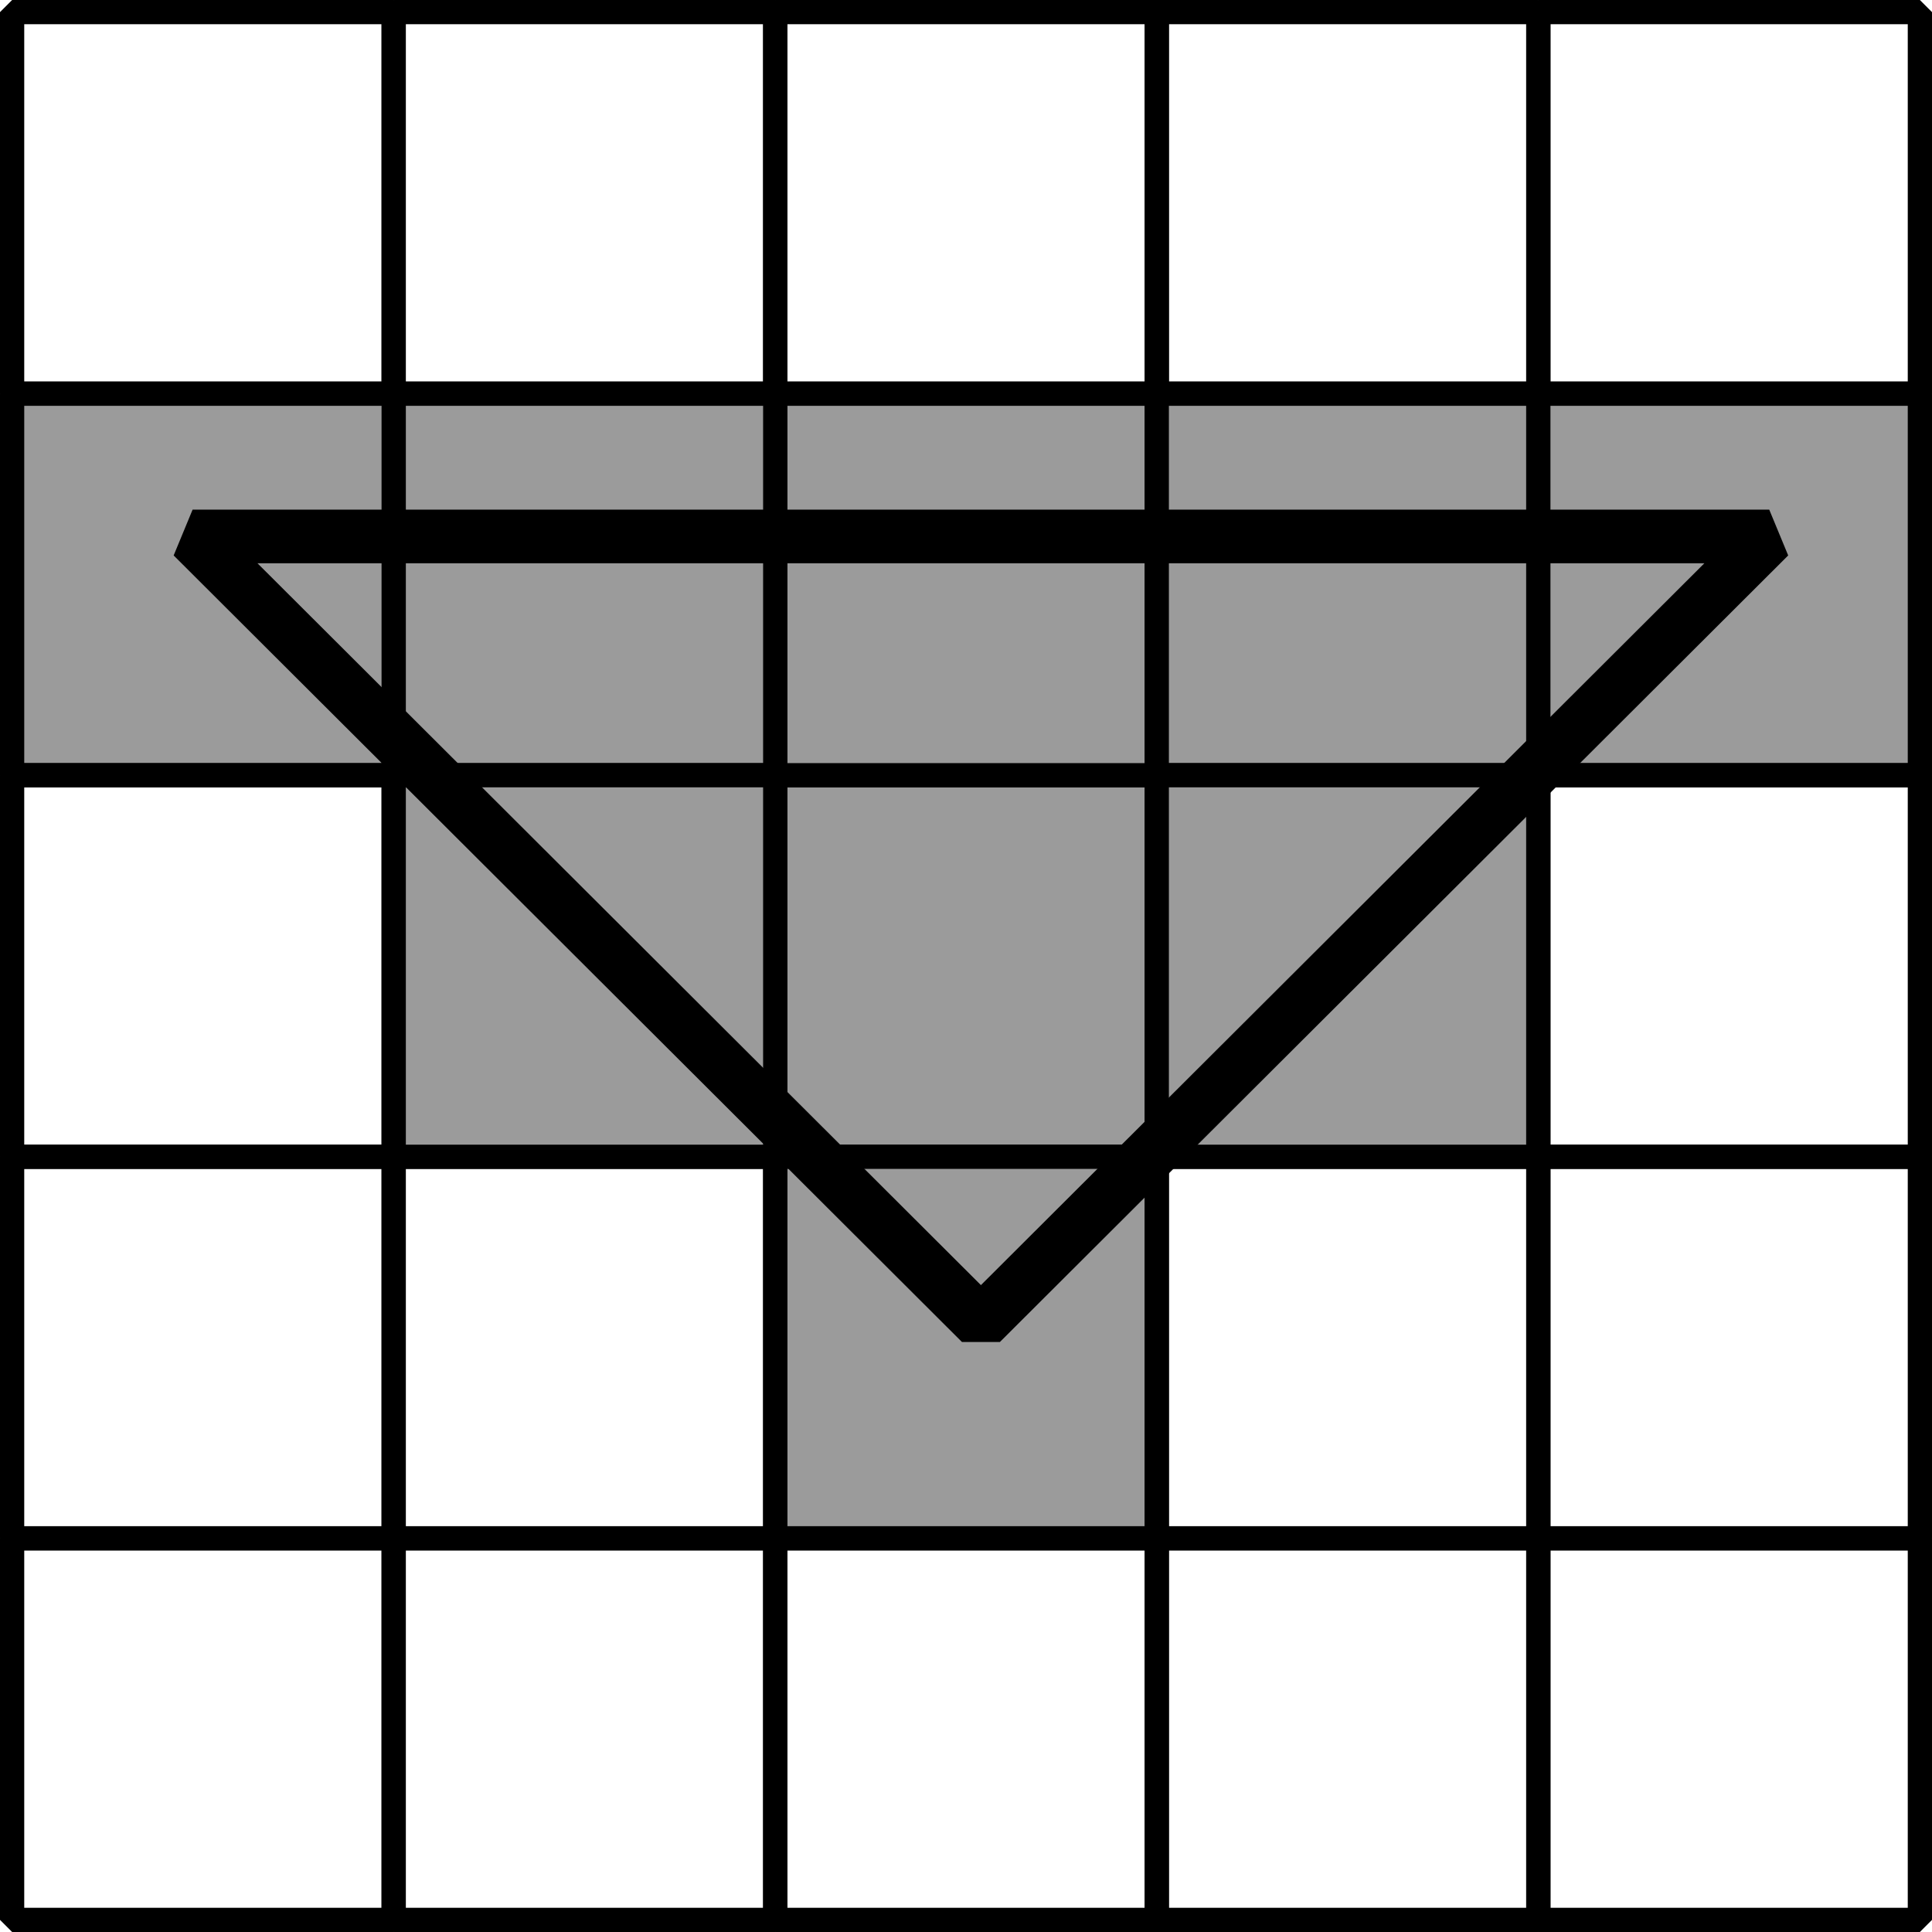 <?xml version="1.0" encoding="UTF-8" standalone="no"?>
<!-- Created with Inkscape (http://www.inkscape.org/) -->

<svg
   xmlns:dc="http://purl.org/dc/elements/1.1/"
   xmlns:cc="http://creativecommons.org/ns#"
   xmlns:rdf="http://www.w3.org/1999/02/22-rdf-syntax-ns#"
   xmlns:svg="http://www.w3.org/2000/svg"
   xmlns="http://www.w3.org/2000/svg"
   xmlns:sodipodi="http://sodipodi.sourceforge.net/DTD/sodipodi-0.dtd"
   xmlns:inkscape="http://www.inkscape.org/namespaces/inkscape"
   width="159.45"
   height="159.45"
   viewBox="0 0 159.45 159.45"
   id="svg4654"
   version="1.1"
   inkscape:version="0.91 r13725"
   sodipodi:docname="AoE-Cone-Square.svg">
  <defs
     id="defs4656" />
  <sodipodi:namedview
     id="base"
     pagecolor="#ffffff"
     bordercolor="#666666"
     borderopacity="1.0"
     inkscape:pageopacity="0.0"
     inkscape:pageshadow="2"
     inkscape:zoom="2.8780913"
     inkscape:cx="23.793371"
     inkscape:cy="68.826182"
     inkscape:document-units="px"
     inkscape:current-layer="layer1"
     showgrid="false"
     inkscape:window-width="1440"
     inkscape:window-height="853"
     inkscape:window-x="0"
     inkscape:window-y="0"
     inkscape:window-maximized="1"
     fit-margin-top="0"
     fit-margin-left="0"
     fit-margin-right="0"
     fit-margin-bottom="0"
     units="px" />
  <g
     inkscape:label="Layer 1"
     inkscape:groupmode="layer"
     id="layer1"
     transform="translate(-137.018,-343.001)">
    <rect
       style="opacity:1;fill:#9b9b9b;fill-opacity:1;fill-rule:nonzero;stroke:#000000;stroke-width:2;stroke-linecap:round;stroke-linejoin:bevel;stroke-miterlimit:4;stroke-dasharray:none;stroke-opacity:1"
       id="rect5550"
       width="31.49"
       height="31.49"
       x="200.999"
       y="406.981" />
    <rect
       y="438.471"
       x="200.999"
       height="31.49"
       width="31.49"
       id="rect5560"
       style="opacity:1;fill:#9b9b9b;fill-opacity:1;fill-rule:nonzero;stroke:#000000;stroke-width:2;stroke-linecap:round;stroke-linejoin:bevel;stroke-miterlimit:4;stroke-dasharray:none;stroke-opacity:1" />
    <rect
       style="opacity:1;fill:none;fill-opacity:1;fill-rule:nonzero;stroke:#000000;stroke-width:2;stroke-linecap:round;stroke-linejoin:bevel;stroke-miterlimit:4;stroke-dasharray:none;stroke-opacity:1"
       id="rect5562"
       width="31.49"
       height="31.49"
       x="232.488"
       y="438.471" />
    <rect
       y="438.471"
       x="263.978"
       height="31.49"
       width="31.49"
       id="rect5564"
       style="opacity:1;fill:none;fill-opacity:1;fill-rule:nonzero;stroke:#000000;stroke-width:2;stroke-linecap:round;stroke-linejoin:bevel;stroke-miterlimit:4;stroke-dasharray:none;stroke-opacity:1" />
    <rect
       style="opacity:1;fill:none;fill-opacity:1;fill-rule:nonzero;stroke:#000000;stroke-width:2;stroke-linecap:round;stroke-linejoin:bevel;stroke-miterlimit:4;stroke-dasharray:none;stroke-opacity:1"
       id="rect5566"
       width="31.49"
       height="31.49"
       x="169.508"
       y="438.471" />
    <rect
       y="438.471"
       x="138.018"
       height="31.49"
       width="31.49"
       id="rect5568"
       style="opacity:1;fill:none;fill-opacity:1;fill-rule:nonzero;stroke:#000000;stroke-width:2;stroke-linecap:round;stroke-linejoin:bevel;stroke-miterlimit:4;stroke-dasharray:none;stroke-opacity:1" />
    <rect
       style="opacity:1;fill:none;fill-opacity:1;fill-rule:nonzero;stroke:#000000;stroke-width:2;stroke-linecap:round;stroke-linejoin:bevel;stroke-miterlimit:4;stroke-dasharray:none;stroke-opacity:1"
       id="rect5570"
       width="31.49"
       height="31.49"
       x="200.999"
       y="469.961" />
    <rect
       y="469.961"
       x="232.488"
       height="31.49"
       width="31.49"
       id="rect5572"
       style="opacity:1;fill:none;fill-opacity:1;fill-rule:nonzero;stroke:#000000;stroke-width:2;stroke-linecap:round;stroke-linejoin:bevel;stroke-miterlimit:4;stroke-dasharray:none;stroke-opacity:1" />
    <rect
       style="opacity:1;fill:none;fill-opacity:1;fill-rule:nonzero;stroke:#000000;stroke-width:2;stroke-linecap:round;stroke-linejoin:bevel;stroke-miterlimit:4;stroke-dasharray:none;stroke-opacity:1"
       id="rect5574"
       width="31.49"
       height="31.49"
       x="263.978"
       y="469.961" />
    <rect
       y="469.961"
       x="169.508"
       height="31.49"
       width="31.49"
       id="rect5576"
       style="opacity:1;fill:none;fill-opacity:1;fill-rule:nonzero;stroke:#000000;stroke-width:2;stroke-linecap:round;stroke-linejoin:bevel;stroke-miterlimit:4;stroke-dasharray:none;stroke-opacity:1" />
    <rect
       style="opacity:1;fill:none;fill-opacity:1;fill-rule:nonzero;stroke:#000000;stroke-width:2;stroke-linecap:round;stroke-linejoin:bevel;stroke-miterlimit:4;stroke-dasharray:none;stroke-opacity:1"
       id="rect5578"
       width="31.49"
       height="31.49"
       x="138.018"
       y="469.961" />
    <rect
       y="375.491"
       x="200.999"
       height="31.49"
       width="31.49"
       id="rect5580"
       style="opacity:1;fill:#9b9b9b;fill-opacity:1;fill-rule:nonzero;stroke:#000000;stroke-width:2;stroke-linecap:round;stroke-linejoin:bevel;stroke-miterlimit:4;stroke-dasharray:none;stroke-opacity:1" />
    <rect
       style="opacity:1;fill:#9b9b9b;fill-opacity:1;fill-rule:nonzero;stroke:#000000;stroke-width:2;stroke-linecap:round;stroke-linejoin:bevel;stroke-miterlimit:4;stroke-dasharray:none;stroke-opacity:1"
       id="rect5582"
       width="31.49"
       height="31.49"
       x="232.488"
       y="375.491" />
    <rect
       y="375.491"
       x="263.978"
       height="31.49"
       width="31.49"
       id="rect5584"
       style="opacity:1;fill:#9b9b9b;fill-opacity:1;fill-rule:nonzero;stroke:#000000;stroke-width:2;stroke-linecap:round;stroke-linejoin:bevel;stroke-miterlimit:4;stroke-dasharray:none;stroke-opacity:1" />
    <rect
       style="opacity:1;fill:#9b9b9b;fill-opacity:1;fill-rule:nonzero;stroke:#000000;stroke-width:2;stroke-linecap:round;stroke-linejoin:bevel;stroke-miterlimit:4;stroke-dasharray:none;stroke-opacity:1"
       id="rect5586"
       width="31.49"
       height="31.49"
       x="169.508"
       y="375.491" />
    <rect
       y="375.491"
       x="138.018"
       height="31.49"
       width="31.49"
       id="rect5588"
       style="opacity:1;fill:#9b9b9b;fill-opacity:1;fill-rule:nonzero;stroke:#000000;stroke-width:2;stroke-linecap:round;stroke-linejoin:bevel;stroke-miterlimit:4;stroke-dasharray:none;stroke-opacity:1" />
    <rect
       style="opacity:1;fill:none;fill-opacity:1;fill-rule:nonzero;stroke:#000000;stroke-width:2;stroke-linecap:round;stroke-linejoin:bevel;stroke-miterlimit:4;stroke-dasharray:none;stroke-opacity:1"
       id="rect5590"
       width="31.49"
       height="31.49"
       x="200.999"
       y="344.001" />
    <rect
       y="344.001"
       x="232.488"
       height="31.49"
       width="31.49"
       id="rect5592"
       style="opacity:1;fill:none;fill-opacity:1;fill-rule:nonzero;stroke:#000000;stroke-width:2;stroke-linecap:round;stroke-linejoin:bevel;stroke-miterlimit:4;stroke-dasharray:none;stroke-opacity:1" />
    <rect
       style="opacity:1;fill:none;fill-opacity:1;fill-rule:nonzero;stroke:#000000;stroke-width:2;stroke-linecap:round;stroke-linejoin:bevel;stroke-miterlimit:4;stroke-dasharray:none;stroke-opacity:1"
       id="rect5594"
       width="31.49"
       height="31.49"
       x="263.978"
       y="344.001" />
    <rect
       y="344.001"
       x="169.508"
       height="31.49"
       width="31.49"
       id="rect5596"
       style="opacity:1;fill:none;fill-opacity:1;fill-rule:nonzero;stroke:#000000;stroke-width:2;stroke-linecap:round;stroke-linejoin:bevel;stroke-miterlimit:4;stroke-dasharray:none;stroke-opacity:1" />
    <rect
       y="406.981"
       x="232.488"
       height="31.49"
       width="31.49"
       id="rect5552"
       style="opacity:1;fill:#9b9b9b;fill-opacity:1;fill-rule:nonzero;stroke:#000000;stroke-width:2;stroke-linecap:round;stroke-linejoin:bevel;stroke-miterlimit:4;stroke-dasharray:none;stroke-opacity:1" />
    <rect
       style="opacity:1;fill:none;fill-opacity:1;fill-rule:nonzero;stroke:#000000;stroke-width:2;stroke-linecap:round;stroke-linejoin:bevel;stroke-miterlimit:4;stroke-dasharray:none;stroke-opacity:1"
       id="rect5598"
       width="31.49"
       height="31.49"
       x="138.018"
       y="344.001" />
    <rect
       style="opacity:1;fill:none;fill-opacity:1;fill-rule:nonzero;stroke:#000000;stroke-width:2;stroke-linecap:round;stroke-linejoin:bevel;stroke-miterlimit:4;stroke-dasharray:none;stroke-opacity:1"
       id="rect5554"
       width="31.49"
       height="31.49"
       x="263.978"
       y="406.981" />
    <rect
       y="406.981"
       x="169.508"
       height="31.49"
       width="31.49"
       id="rect5556"
       style="opacity:1;fill:#9b9b9b;fill-opacity:1;fill-rule:nonzero;stroke:#000000;stroke-width:2;stroke-linecap:round;stroke-linejoin:bevel;stroke-miterlimit:4;stroke-dasharray:none;stroke-opacity:1" />
    <rect
       style="opacity:1;fill:none;fill-opacity:1;fill-rule:nonzero;stroke:#000000;stroke-width:2;stroke-linecap:round;stroke-linejoin:bevel;stroke-miterlimit:4;stroke-dasharray:none;stroke-opacity:1"
       id="rect5558"
       width="31.49"
       height="31.49"
       x="138.018"
       y="406.981" />
    <path
       style="opacity:1;fill:none;fill-opacity:1;fill-rule:nonzero;stroke:#000000;stroke-width:4.429;stroke-linecap:square;stroke-linejoin:bevel;stroke-miterlimit:4;stroke-dasharray:none;stroke-dashoffset:0;stroke-opacity:1"
       d="m 152.914,387.275 130.121,0 -65.06,64.916 z"
       id="rect4153"
       inkscape:connector-curvature="0"
       sodipodi:nodetypes="cccc" />
  </g>
</svg>
